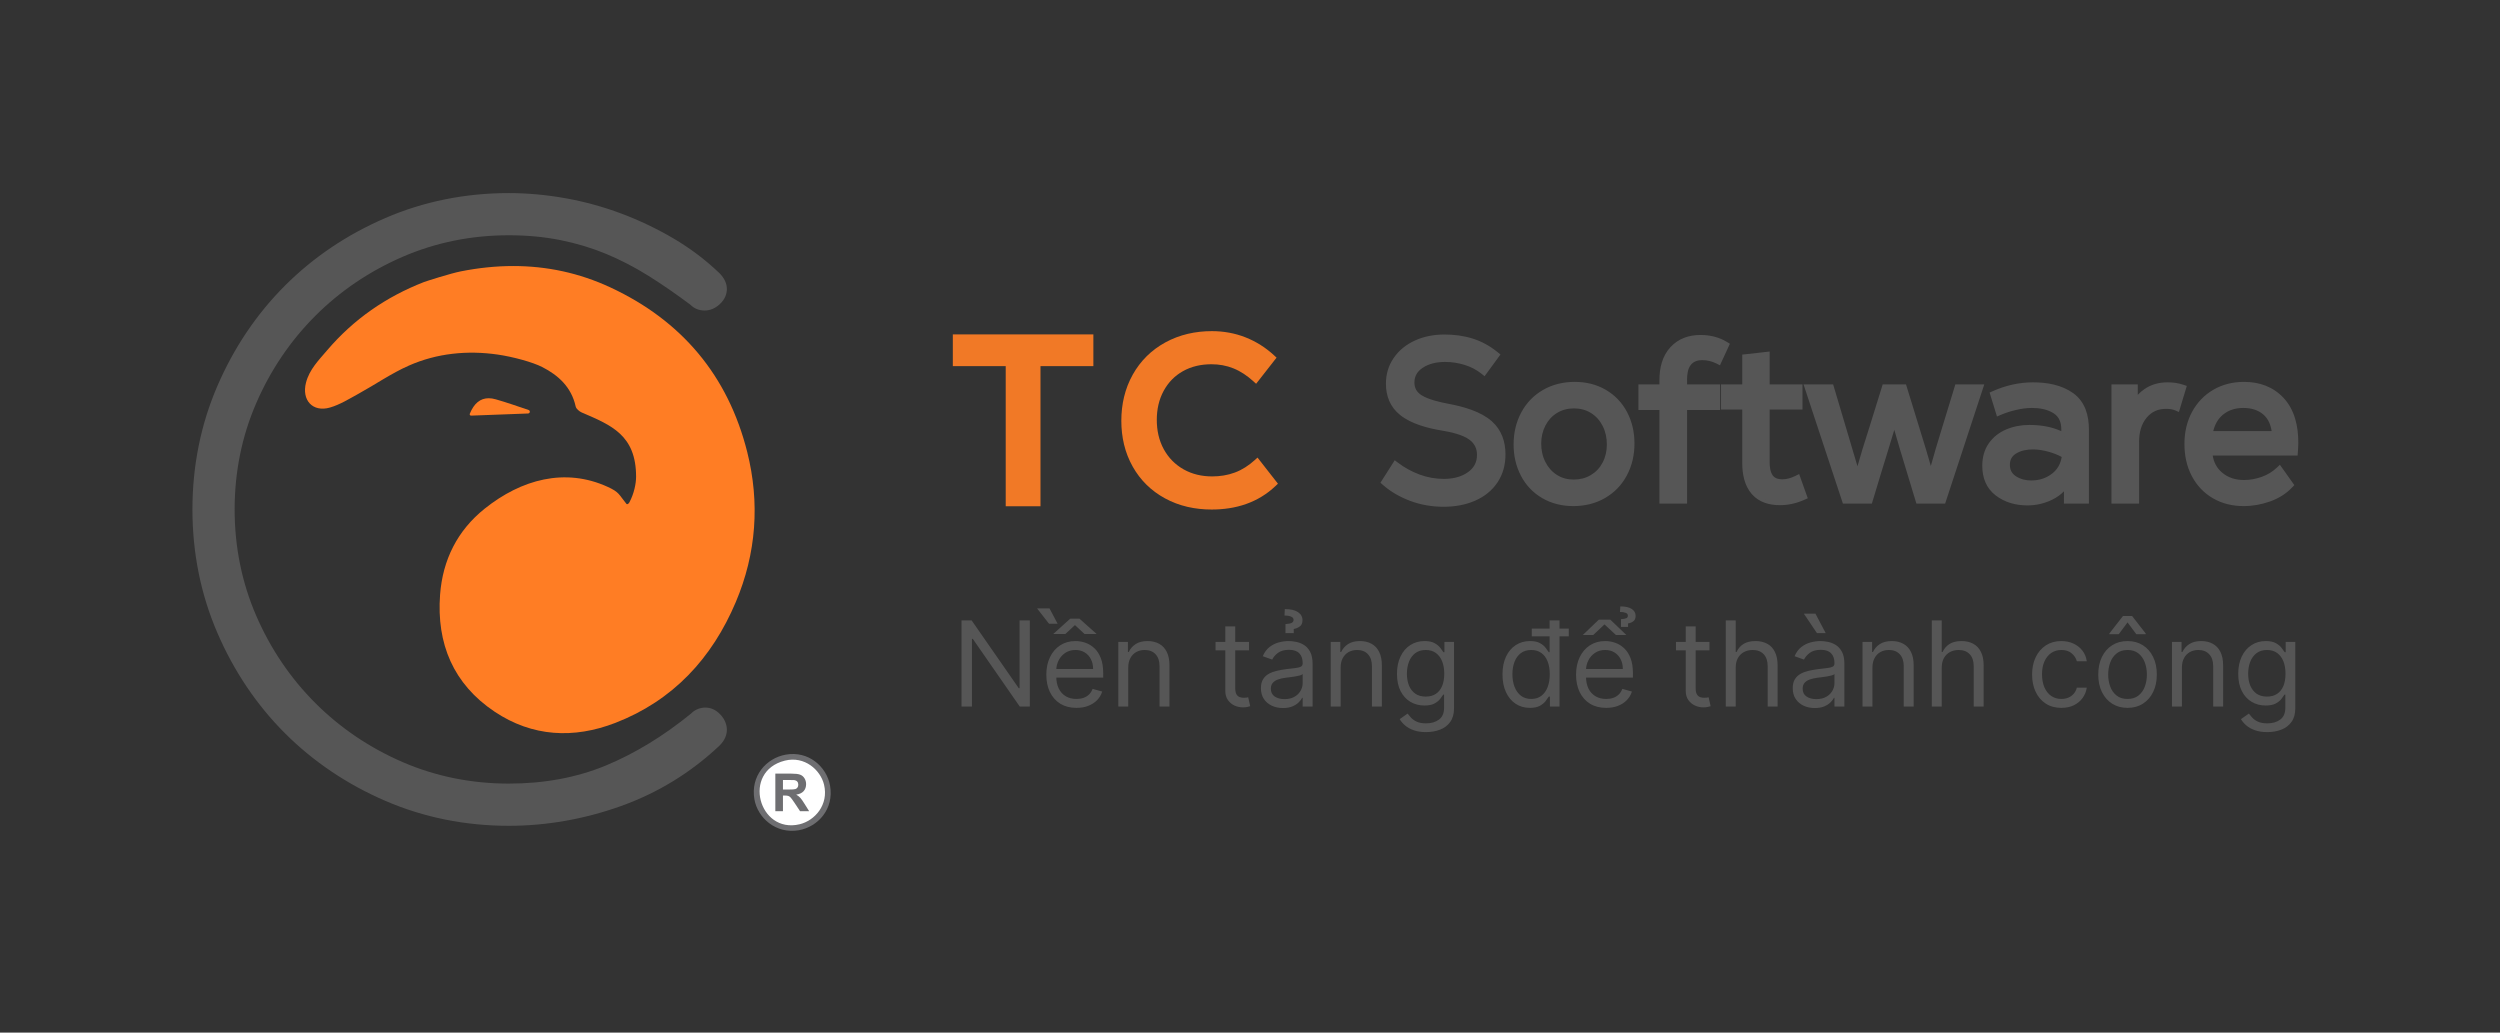 <svg width="184" height="76" viewBox="0 0 184 76" fill="none" xmlns="http://www.w3.org/2000/svg">
<rect x="0" y="0" width="184" height="76" fill="#333333" stroke="none"/>
<g clip-path="url(#clip0_2_9593)">
<path fill-rule="evenodd" clip-rule="evenodd" d="M57.819 55.543C56.385 55.808 55.233 57.121 55.523 58.822C55.756 60.189 57.103 61.399 58.79 61.106C60.188 60.862 61.407 59.547 61.09 57.808C60.839 56.431 59.504 55.233 57.819 55.543Z" fill="#6E6E71"/>
<path fill-rule="evenodd" clip-rule="evenodd" d="M57.768 55.982C54.583 56.778 55.841 61.387 58.851 60.666C59.967 60.399 61.008 59.232 60.649 57.748C60.389 56.671 59.218 55.62 57.768 55.982Z" fill="white"/>
<path d="M57.065 59.705V56.939H58.242C58.537 56.939 58.752 56.964 58.886 57.014C59.02 57.063 59.127 57.152 59.208 57.279C59.288 57.406 59.329 57.551 59.329 57.714C59.329 57.922 59.269 58.093 59.147 58.229C59.025 58.364 58.844 58.449 58.602 58.484C58.722 58.554 58.821 58.632 58.899 58.716C58.977 58.8 59.083 58.95 59.216 59.166L59.553 59.705H58.885L58.485 59.101C58.341 58.887 58.243 58.751 58.189 58.696C58.137 58.64 58.081 58.601 58.021 58.581C57.962 58.56 57.867 58.55 57.739 58.55H57.625V59.705H57.065ZM57.625 58.11H58.039C58.306 58.11 58.474 58.098 58.54 58.076C58.607 58.053 58.659 58.014 58.697 57.958C58.735 57.903 58.754 57.834 58.754 57.751C58.754 57.657 58.728 57.582 58.679 57.525C58.629 57.467 58.559 57.431 58.469 57.416C58.423 57.41 58.287 57.407 58.061 57.407H57.625V58.11Z" fill="#6E6E71"/>
<path fill-rule="evenodd" clip-rule="evenodd" d="M33.917 19.972C33.145 20.125 31.343 20.704 31.203 20.759C28.415 21.845 26.023 23.499 24.079 25.78C23.461 26.504 22.775 27.189 22.523 28.157C22.186 29.448 23.015 30.365 24.289 29.994C25.026 29.779 25.708 29.352 26.391 28.977C27.63 28.296 28.803 27.477 30.09 26.909C32.166 25.991 34.418 25.776 36.632 26.096C37.773 26.262 39.2 26.655 39.904 27.012C41.105 27.622 42.06 28.505 42.37 29.919C42.408 30.093 42.637 30.282 42.822 30.362C44.994 31.292 46.816 32.026 46.816 35.084C46.816 35.587 46.669 36.324 46.327 36.967C46.277 37.061 46.168 37.161 46.101 37.079C45.533 36.38 45.585 36.225 44.714 35.828C41.591 34.405 38.375 35.278 35.673 37.437C33.664 39.043 32.582 41.207 32.39 43.766C32.12 47.37 33.363 50.345 36.404 52.38C39.179 54.236 42.231 54.386 45.287 53.205C49.533 51.562 52.406 48.452 54.158 44.304C55.669 40.728 55.936 36.998 54.992 33.252C53.579 27.647 50.179 23.603 44.939 21.16C42.619 20.078 40.222 19.58 37.773 19.58C36.5 19.58 35.214 19.715 33.917 19.972Z" fill="#FF7D24"/>
<path fill-rule="evenodd" clip-rule="evenodd" d="M34.577 30.451C34.55 30.519 34.6 30.593 34.673 30.59C36.089 30.537 37.479 30.485 38.868 30.433C39.015 30.427 39.044 30.223 38.905 30.176C38.102 29.904 37.302 29.622 36.489 29.39C36.303 29.336 36.129 29.31 35.966 29.31C35.346 29.31 34.886 29.692 34.577 30.451Z" fill="#FF7D24"/>
<path d="M23.203 23.25C25.035 21.418 27.199 19.955 29.635 18.9C32.062 17.849 34.691 17.315 37.448 17.315C38.786 17.315 40.064 17.435 41.241 17.67C42.425 17.908 43.554 18.248 44.594 18.679C45.639 19.111 46.69 19.654 47.715 20.293C48.742 20.936 49.809 21.675 50.814 22.429C51.09 22.708 51.453 22.854 51.861 22.854C52.26 22.854 52.63 22.7 52.965 22.397C53.404 21.995 53.497 21.565 53.497 21.274C53.497 20.865 53.318 20.476 52.953 20.106C51.936 19.131 50.799 18.273 49.575 17.553C48.365 16.841 47.075 16.226 45.74 15.723C44.409 15.221 43.018 14.84 41.608 14.588C40.199 14.337 38.799 14.211 37.448 14.211C34.239 14.211 31.184 14.828 28.363 16.046C25.546 17.261 23.06 18.935 20.974 21.021C18.887 23.108 17.214 25.593 15.999 28.409C14.781 31.231 14.163 34.288 14.163 37.494C14.163 40.702 14.781 43.758 15.999 46.579C17.214 49.396 18.887 51.882 20.974 53.968C23.06 56.054 25.546 57.728 28.363 58.944C31.184 60.162 34.239 60.779 37.448 60.779C40.225 60.779 43.003 60.291 45.7 59.327C48.416 58.357 50.854 56.863 52.963 54.87C53.318 54.515 53.497 54.126 53.497 53.716C53.497 53.32 53.338 52.938 53.038 52.61C52.639 52.169 52.207 52.078 51.916 52.078C51.51 52.078 51.129 52.243 50.865 52.514C48.857 54.158 46.746 55.445 44.592 56.341C42.462 57.225 40.06 57.673 37.448 57.673C34.689 57.673 32.059 57.14 29.635 56.09C27.199 55.036 25.035 53.572 23.203 51.74C21.369 49.904 19.905 47.74 18.854 45.308C17.802 42.881 17.269 40.252 17.269 37.494C17.269 34.738 17.802 32.109 18.854 29.682C19.905 27.25 21.369 25.086 23.203 23.25Z" fill="#565656"/>
<path fill-rule="evenodd" clip-rule="evenodd" d="M76.58 26.947V37.259H74.021V26.947H70.128V24.614H80.472V26.947H76.58ZM89.181 37.501C87.971 37.501 86.798 37.257 85.731 36.672C84.725 36.121 83.933 35.346 83.369 34.346C82.782 33.306 82.53 32.161 82.53 30.971C82.53 29.768 82.786 28.613 83.377 27.561C83.945 26.552 84.742 25.767 85.757 25.209C86.822 24.623 87.988 24.372 89.198 24.372C90.05 24.372 90.883 24.518 91.675 24.831C92.456 25.14 93.157 25.586 93.774 26.155L93.955 26.322L92.45 28.247L92.237 28.054C91.805 27.663 91.319 27.328 90.777 27.11C90.261 26.902 89.719 26.809 89.164 26.809C88.426 26.809 87.71 26.955 87.063 27.319C86.454 27.662 85.988 28.143 85.652 28.755C85.289 29.419 85.14 30.149 85.14 30.902C85.14 31.664 85.29 32.403 85.66 33.074C86.004 33.696 86.481 34.184 87.099 34.537C87.751 34.908 88.469 35.064 89.216 35.064C89.787 35.064 90.351 34.978 90.887 34.778C91.43 34.576 91.913 34.257 92.341 33.87L92.554 33.678L94.056 35.6L93.881 35.767C92.582 37.001 90.957 37.501 89.181 37.501Z" fill="#F17926"/>
<path d="M70.395 24.881H80.205V26.68H76.313V36.992H74.288V26.68H70.395V24.881ZM89.181 37.234C87.935 37.234 86.828 36.969 85.859 36.438C84.89 35.907 84.138 35.167 83.601 34.215C83.065 33.263 82.797 32.182 82.797 30.971C82.797 29.748 83.068 28.655 83.61 27.692C84.152 26.729 84.91 25.98 85.885 25.443C86.86 24.907 87.964 24.639 89.198 24.639C90.04 24.639 90.833 24.786 91.577 25.08C92.321 25.374 92.993 25.798 93.593 26.352L92.416 27.857C91.921 27.407 91.407 27.075 90.876 26.862C90.346 26.648 89.775 26.542 89.164 26.542C88.322 26.542 87.578 26.724 86.932 27.087C86.286 27.45 85.781 27.963 85.418 28.627C85.055 29.29 84.873 30.048 84.873 30.902C84.873 31.767 85.058 32.534 85.427 33.203C85.796 33.872 86.309 34.394 86.966 34.769C87.624 35.144 88.374 35.331 89.216 35.331C89.85 35.331 90.438 35.23 90.981 35.028C91.522 34.826 92.036 34.506 92.52 34.068L93.697 35.573C92.532 36.681 91.026 37.234 89.181 37.234Z" fill="#F17926"/>
<path fill-rule="evenodd" clip-rule="evenodd" d="M106.25 37.298C105.398 37.298 104.561 37.158 103.763 36.855C103.036 36.578 102.355 36.197 101.771 35.679L101.601 35.528L102.653 33.873L102.884 34.05C103.367 34.419 103.899 34.707 104.467 34.921C105.046 35.138 105.648 35.246 106.266 35.246C106.898 35.246 107.531 35.12 108.052 34.745C108.49 34.431 108.706 34.018 108.706 33.478C108.706 33.02 108.536 32.66 108.173 32.38C107.665 31.986 106.747 31.792 106.127 31.69C105.101 31.521 103.872 31.206 103.046 30.542C102.321 29.958 102.004 29.163 102.004 28.24C102.004 27.548 102.188 26.906 102.583 26.337C102.978 25.766 103.511 25.348 104.142 25.061C104.827 24.75 105.565 24.62 106.315 24.62C107.024 24.62 107.732 24.71 108.41 24.925C109.082 25.138 109.691 25.487 110.237 25.931L110.434 26.091L109.265 27.69L109.048 27.514C108.678 27.216 108.259 27.002 107.806 26.86C107.337 26.714 106.854 26.639 106.363 26.639C105.782 26.639 105.19 26.747 104.7 27.077C104.311 27.34 104.101 27.684 104.101 28.157C104.101 28.561 104.27 28.855 104.607 29.076C105.132 29.417 106.046 29.614 106.654 29.729C107.699 29.926 108.994 30.283 109.804 31.011C110.516 31.649 110.803 32.5 110.803 33.444C110.803 34.182 110.63 34.885 110.218 35.502C109.814 36.109 109.255 36.545 108.59 36.841C107.853 37.169 107.054 37.298 106.25 37.298ZM115.792 37.248C114.983 37.248 114.208 37.07 113.507 36.661C112.832 36.267 112.312 35.719 111.947 35.029C111.567 34.308 111.401 33.523 111.401 32.711C111.401 31.884 111.573 31.088 111.964 30.357C112.34 29.655 112.874 29.1 113.564 28.701C114.283 28.285 115.077 28.107 115.905 28.107C116.715 28.107 117.489 28.284 118.191 28.693C118.865 29.087 119.386 29.635 119.75 30.326C120.131 31.046 120.297 31.831 120.297 32.644C120.297 33.47 120.125 34.266 119.733 34.996C119.357 35.699 118.823 36.254 118.133 36.653C117.414 37.069 116.62 37.248 115.792 37.248ZM124.168 28.29H126.601V30.175H124.168V37.064H122.135V30.175H120.588V28.29H122.135V27.973C122.135 27.087 122.336 26.202 122.956 25.539C123.543 24.912 124.308 24.654 125.157 24.654C125.855 24.654 126.52 24.811 127.117 25.177L127.32 25.301L126.589 26.885L126.342 26.761C126.01 26.593 125.658 26.506 125.286 26.506C124.969 26.506 124.677 26.586 124.465 26.831C124.217 27.115 124.168 27.579 124.168 27.94V28.29ZM128.229 30.142H126.667V28.29H128.229V26.1L130.246 25.873V28.29H132.663V30.142H130.246V34.028C130.246 34.341 130.286 34.742 130.482 35.002C130.649 35.223 130.922 35.279 131.187 35.279C131.52 35.279 131.853 35.168 132.149 35.023L132.418 34.891L133.052 36.673L132.827 36.774C132.251 37.033 131.643 37.181 131.01 37.181C130.222 37.181 129.466 36.973 128.932 36.364C128.382 35.737 128.229 34.871 128.229 34.062V30.142ZM136.71 34.318C136.946 33.471 137.207 32.63 137.477 31.797L138.567 28.29H140.282L141.355 31.781C141.608 32.606 141.877 33.451 142.109 34.294C142.337 33.458 142.59 32.623 142.842 31.798L143.915 28.29H146.044L143.162 37.064H141.047L140.312 34.639C140.011 33.644 139.702 32.641 139.42 31.636C139.128 32.64 138.804 33.645 138.503 34.639L137.769 37.064H135.638L132.739 28.29H134.919L135.958 31.784C136.209 32.628 136.465 33.471 136.71 34.318ZM151.908 36.16C151.671 36.402 151.392 36.602 151.076 36.761C150.494 37.052 149.874 37.198 149.224 37.198C148.373 37.198 147.569 36.987 146.887 36.467C146.179 35.928 145.896 35.154 145.896 34.279C145.896 33.684 146.034 33.114 146.379 32.623C146.706 32.16 147.14 31.825 147.662 31.605C148.2 31.379 148.77 31.276 149.353 31.276C150.16 31.276 150.978 31.396 151.712 31.733V31.61C151.712 31.125 151.575 30.697 151.156 30.424C150.685 30.116 150.099 30.025 149.546 30.025C149.16 30.025 148.773 30.081 148.398 30.168C148.006 30.259 147.62 30.38 147.25 30.538L146.978 30.654L146.434 28.893L146.65 28.797C147.594 28.375 148.591 28.14 149.627 28.14C150.659 28.14 151.741 28.325 152.594 28.941C153.467 29.571 153.744 30.574 153.744 31.61V37.064H151.905V36.797C151.905 36.586 151.905 36.373 151.908 36.16ZM157.34 29.06C157.485 28.903 157.651 28.763 157.833 28.637C158.338 28.289 158.914 28.14 159.523 28.14C159.923 28.14 160.326 28.19 160.706 28.321L160.949 28.405L160.368 30.323L160.093 30.203C159.888 30.113 159.632 30.092 159.41 30.092C158.835 30.092 158.366 30.296 157.996 30.738C157.577 31.239 157.438 31.87 157.438 32.51V37.064H155.405V28.29H157.341V28.557C157.341 28.724 157.341 28.892 157.34 29.06ZM162.854 33.528C162.932 34.008 163.139 34.427 163.521 34.761C163.988 35.169 164.552 35.329 165.166 35.329C165.605 35.329 166.034 35.246 166.448 35.102C166.872 34.954 167.249 34.726 167.577 34.418L167.8 34.207L168.862 35.703L168.712 35.863C168.257 36.346 167.7 36.686 167.076 36.907C166.45 37.129 165.799 37.248 165.134 37.248C164.332 37.248 163.56 37.076 162.865 36.669C162.196 36.278 161.683 35.73 161.321 35.045C160.933 34.311 160.775 33.504 160.775 32.677C160.775 31.853 160.939 31.053 161.33 30.324C161.698 29.638 162.217 29.089 162.888 28.694C163.586 28.283 164.36 28.107 165.166 28.107C166.286 28.107 167.284 28.453 168.059 29.274C168.9 30.166 169.155 31.386 169.155 32.577C169.155 32.81 169.139 33.048 169.122 33.281L169.104 33.528H162.854ZM115.825 35.296C116.278 35.296 116.707 35.194 117.096 34.959C117.47 34.733 117.755 34.426 117.956 34.038C118.172 33.624 118.264 33.176 118.264 32.711C118.264 32.234 118.171 31.773 117.955 31.347C117.755 30.953 117.474 30.636 117.101 30.401C116.722 30.164 116.303 30.058 115.857 30.058C115.407 30.058 114.98 30.158 114.595 30.394C114.222 30.623 113.942 30.934 113.742 31.323C113.53 31.736 113.433 32.179 113.433 32.644C113.433 33.12 113.526 33.581 113.743 34.008C113.941 34.399 114.219 34.718 114.59 34.954C114.965 35.192 115.381 35.296 115.825 35.296ZM151.741 33.633C151.45 33.469 151.129 33.35 150.81 33.259C150.428 33.151 150.026 33.077 149.627 33.077C149.189 33.077 148.735 33.153 148.362 33.394C148.061 33.588 147.928 33.855 147.928 34.212C147.928 34.569 148.059 34.841 148.357 35.041C148.7 35.27 149.088 35.362 149.498 35.362C150.071 35.362 150.589 35.206 151.041 34.852C151.445 34.536 151.661 34.123 151.741 33.633ZM162.896 31.726H167.191C167.125 31.274 166.957 30.849 166.607 30.532C166.188 30.154 165.655 30.025 165.102 30.025C164.539 30.025 164.024 30.173 163.59 30.538C163.218 30.851 163.007 31.269 162.896 31.726Z" fill="#565656"/>
<path d="M106.25 37.031C105.402 37.031 104.604 36.889 103.858 36.605C103.111 36.322 102.475 35.946 101.948 35.479L102.722 34.262C103.216 34.64 103.766 34.943 104.373 35.171C104.98 35.399 105.611 35.513 106.266 35.513C107.051 35.513 107.698 35.329 108.208 34.962C108.718 34.595 108.973 34.1 108.973 33.478C108.973 32.933 108.761 32.496 108.337 32.168C107.913 31.84 107.19 31.593 106.17 31.426C104.827 31.204 103.842 30.839 103.213 30.333C102.585 29.827 102.271 29.13 102.271 28.24C102.271 27.584 102.448 27 102.803 26.488C103.157 25.977 103.64 25.582 104.252 25.304C104.865 25.026 105.552 24.887 106.315 24.887C107.045 24.887 107.716 24.984 108.329 25.179C108.941 25.374 109.521 25.693 110.069 26.138L109.215 27.306C108.828 26.995 108.385 26.761 107.886 26.605C107.386 26.45 106.879 26.372 106.363 26.372C105.633 26.372 105.029 26.533 104.551 26.856C104.072 27.178 103.833 27.612 103.833 28.157C103.833 28.646 104.043 29.027 104.462 29.299C104.881 29.572 105.595 29.802 106.605 29.991C108.012 30.258 109.019 30.664 109.626 31.209C110.232 31.754 110.536 32.499 110.536 33.444C110.536 34.178 110.356 34.815 109.996 35.354C109.636 35.894 109.131 36.308 108.482 36.597C107.832 36.886 107.088 37.031 106.25 37.031ZM115.792 36.98C114.987 36.98 114.27 36.797 113.641 36.43C113.013 36.063 112.527 35.554 112.183 34.904C111.84 34.253 111.668 33.522 111.668 32.711C111.668 31.887 111.845 31.145 112.199 30.484C112.554 29.822 113.053 29.305 113.698 28.932C114.342 28.56 115.078 28.373 115.905 28.373C116.711 28.373 117.428 28.557 118.056 28.924C118.684 29.291 119.17 29.8 119.514 30.45C119.858 31.101 120.03 31.832 120.03 32.644C120.03 33.467 119.852 34.209 119.498 34.87C119.144 35.532 118.644 36.049 118 36.422C117.355 36.794 116.619 36.98 115.792 36.98ZM115.825 35.563C116.351 35.563 116.821 35.438 117.234 35.187C117.648 34.937 117.967 34.595 118.193 34.162C118.419 33.728 118.531 33.244 118.531 32.711C118.531 32.165 118.419 31.671 118.193 31.226C117.967 30.781 117.65 30.431 117.242 30.175C116.834 29.919 116.372 29.791 115.857 29.791C115.331 29.791 114.863 29.916 114.455 30.167C114.047 30.417 113.73 30.761 113.504 31.201C113.279 31.64 113.166 32.121 113.166 32.644C113.166 33.188 113.279 33.683 113.504 34.128C113.73 34.573 114.044 34.923 114.447 35.179C114.85 35.435 115.309 35.563 115.825 35.563ZM125.286 26.238C124.846 26.238 124.505 26.377 124.263 26.655C124.021 26.933 123.901 27.361 123.901 27.94V28.557H126.333V29.908H123.901V36.797H122.402V29.908H120.855V28.557H122.402V27.973C122.402 27.006 122.652 26.255 123.151 25.721C123.651 25.187 124.319 24.921 125.157 24.921C125.845 24.921 126.451 25.082 126.978 25.404L126.462 26.522C126.086 26.333 125.694 26.238 125.286 26.238ZM132.717 36.53C132.148 36.786 131.579 36.914 131.01 36.914C130.183 36.914 129.557 36.672 129.133 36.188C128.708 35.705 128.496 34.995 128.496 34.062V29.875H126.934V28.557H128.496V26.338L129.979 26.172V28.557H132.395V29.875H129.979V34.028C129.979 34.528 130.075 34.907 130.269 35.163C130.462 35.418 130.768 35.546 131.187 35.546C131.52 35.546 131.88 35.451 132.266 35.262L132.717 36.53ZM135.831 36.797L133.108 28.557H134.719L135.702 31.86C136.089 33.127 136.422 34.262 136.701 35.262H136.733C136.98 34.295 137.313 33.166 137.732 31.876L138.763 28.557H140.084L141.099 31.86C141.583 33.405 141.91 34.54 142.082 35.262H142.131C142.292 34.617 142.614 33.489 143.097 31.876L144.112 28.557H145.675L142.968 36.797H141.245L140.568 34.562C140.052 32.883 139.676 31.593 139.44 30.692H139.408C139.225 31.37 138.839 32.66 138.248 34.562L137.571 36.797H135.831ZM149.627 28.407C150.808 28.407 151.745 28.657 152.438 29.157C153.131 29.658 153.477 30.475 153.477 31.61V36.797H152.172C152.172 36.152 152.183 35.668 152.204 35.346H152.172C151.904 35.857 151.498 36.249 150.956 36.522C150.413 36.794 149.836 36.931 149.224 36.931C148.365 36.931 147.64 36.705 147.049 36.255C146.458 35.804 146.163 35.146 146.163 34.278C146.163 33.689 146.308 33.188 146.598 32.777C146.888 32.365 147.277 32.057 147.766 31.851C148.254 31.645 148.783 31.543 149.353 31.543C150.405 31.543 151.281 31.754 151.979 32.176V31.61C151.979 30.964 151.753 30.495 151.302 30.2C150.851 29.905 150.266 29.758 149.546 29.758C149.17 29.758 148.767 29.808 148.338 29.908C147.908 30.008 147.511 30.136 147.145 30.292L146.759 29.041C147.704 28.618 148.66 28.407 149.627 28.407ZM149.498 35.629C150.153 35.629 150.722 35.44 151.205 35.062C151.689 34.684 151.963 34.162 152.027 33.494C151.716 33.294 151.334 33.13 150.883 33.002C150.432 32.874 150.013 32.81 149.627 32.81C149.057 32.81 148.587 32.93 148.217 33.169C147.846 33.408 147.661 33.756 147.661 34.212C147.661 34.668 147.843 35.018 148.209 35.262C148.574 35.507 149.004 35.629 149.498 35.629ZM155.672 36.797V28.557H157.074C157.074 29.191 157.063 29.664 157.042 29.975H157.074C157.246 29.53 157.549 29.157 157.984 28.857C158.419 28.557 158.932 28.407 159.523 28.407C159.931 28.407 160.297 28.462 160.619 28.574L160.2 29.958C159.995 29.869 159.732 29.825 159.41 29.825C158.744 29.825 158.205 30.072 157.791 30.567C157.377 31.062 157.171 31.71 157.171 32.51V36.797H155.672ZM168.888 32.577C168.888 32.744 168.877 32.972 168.856 33.261H162.556C162.599 33.972 162.862 34.54 163.345 34.962C163.829 35.385 164.436 35.596 165.166 35.596C165.617 35.596 166.074 35.515 166.536 35.354C166.997 35.193 167.406 34.946 167.76 34.612L168.517 35.679C168.109 36.113 167.599 36.438 166.987 36.655C166.375 36.872 165.757 36.98 165.134 36.98C164.328 36.98 163.617 36.8 162.999 36.438C162.381 36.077 161.901 35.571 161.557 34.92C161.213 34.27 161.041 33.522 161.041 32.677C161.041 31.843 161.216 31.101 161.565 30.45C161.914 29.8 162.4 29.291 163.023 28.924C163.646 28.557 164.361 28.373 165.166 28.373C166.283 28.373 167.183 28.735 167.865 29.458C168.547 30.181 168.888 31.22 168.888 32.577ZM165.102 29.758C164.436 29.758 163.874 29.95 163.418 30.333C162.961 30.717 162.68 31.27 162.572 31.993H167.486C167.443 31.27 167.21 30.717 166.785 30.333C166.361 29.95 165.8 29.758 165.102 29.758Z" fill="#565656"/>
<path d="M75.796 45.659V52H75.053L71.598 47.021H71.536V52H70.768V45.659H71.511L74.979 50.65H75.04V45.659H75.796ZM79.227 52.099C78.769 52.099 78.374 51.998 78.041 51.796C77.711 51.591 77.456 51.306 77.277 50.941C77.099 50.574 77.01 50.146 77.01 49.659C77.01 49.172 77.099 48.743 77.277 48.371C77.456 47.998 77.706 47.707 78.026 47.498C78.348 47.288 78.724 47.182 79.153 47.182C79.401 47.182 79.645 47.224 79.887 47.306C80.128 47.389 80.348 47.523 80.546 47.709C80.744 47.892 80.902 48.136 81.02 48.439C81.138 48.743 81.196 49.117 81.196 49.56V49.87H77.531V49.238H80.453C80.453 48.97 80.4 48.73 80.292 48.52C80.187 48.309 80.036 48.143 79.84 48.022C79.646 47.9 79.417 47.839 79.153 47.839C78.862 47.839 78.61 47.911 78.397 48.056C78.187 48.198 78.025 48.384 77.911 48.613C77.798 48.842 77.741 49.088 77.741 49.35V49.771C77.741 50.13 77.803 50.434 77.927 50.684C78.053 50.932 78.227 51.121 78.45 51.251C78.673 51.379 78.932 51.443 79.227 51.443C79.419 51.443 79.593 51.416 79.747 51.362C79.904 51.306 80.04 51.224 80.153 51.114C80.267 51.003 80.354 50.865 80.416 50.7L81.122 50.898C81.048 51.137 80.923 51.348 80.748 51.529C80.572 51.709 80.355 51.849 80.097 51.95C79.839 52.05 79.549 52.099 79.227 52.099ZM79.45 45.535L80.713 46.662H79.822L79.116 46.006L78.41 46.662H77.518L78.769 45.535H79.45ZM77.246 44.78L77.84 45.907H77.209L76.329 44.78H77.246ZM83.039 49.139V52H82.308V47.244H83.014V47.987H83.076C83.187 47.746 83.356 47.552 83.584 47.405C83.811 47.257 84.104 47.182 84.463 47.182C84.785 47.182 85.067 47.248 85.308 47.38C85.55 47.511 85.737 47.709 85.872 47.975C86.006 48.239 86.073 48.574 86.073 48.978V52H85.342V49.028C85.342 48.654 85.245 48.363 85.051 48.155C84.857 47.944 84.591 47.839 84.252 47.839C84.019 47.839 83.811 47.889 83.627 47.99C83.445 48.092 83.302 48.239 83.197 48.433C83.091 48.627 83.039 48.863 83.039 49.139ZM91.928 47.244V47.864H89.464V47.244H91.928ZM90.182 46.105H90.913V50.638C90.913 50.844 90.943 50.999 91.003 51.102C91.065 51.203 91.143 51.271 91.238 51.306C91.335 51.34 91.437 51.356 91.544 51.356C91.625 51.356 91.691 51.352 91.743 51.344C91.794 51.333 91.836 51.325 91.867 51.319L92.015 51.975C91.966 51.994 91.897 52.012 91.808 52.031C91.719 52.052 91.606 52.062 91.47 52.062C91.264 52.062 91.061 52.017 90.863 51.929C90.667 51.84 90.504 51.705 90.374 51.523C90.246 51.342 90.182 51.112 90.182 50.836V46.105ZM94.427 52.111C94.126 52.111 93.852 52.055 93.607 51.941C93.361 51.826 93.166 51.659 93.021 51.443C92.877 51.224 92.805 50.96 92.805 50.65C92.805 50.378 92.858 50.157 92.966 49.987C93.073 49.816 93.216 49.682 93.396 49.585C93.576 49.488 93.774 49.416 93.99 49.368C94.209 49.319 94.429 49.279 94.65 49.251C94.939 49.214 95.173 49.186 95.353 49.167C95.534 49.146 95.666 49.112 95.749 49.065C95.834 49.017 95.876 48.935 95.876 48.817V48.792C95.876 48.487 95.793 48.249 95.625 48.08C95.46 47.911 95.209 47.826 94.873 47.826C94.524 47.826 94.251 47.903 94.052 48.056C93.854 48.208 93.715 48.371 93.634 48.545L92.941 48.297C93.065 48.008 93.23 47.783 93.436 47.622C93.645 47.459 93.872 47.346 94.117 47.282C94.365 47.215 94.609 47.182 94.848 47.182C95.001 47.182 95.176 47.201 95.374 47.238C95.575 47.273 95.768 47.346 95.954 47.458C96.141 47.569 96.297 47.738 96.421 47.963C96.545 48.188 96.607 48.489 96.607 48.867V52H95.876V51.356H95.839C95.789 51.459 95.707 51.57 95.591 51.687C95.476 51.805 95.322 51.905 95.13 51.988C94.938 52.07 94.704 52.111 94.427 52.111ZM94.538 51.455C94.828 51.455 95.071 51.398 95.269 51.285C95.469 51.171 95.62 51.025 95.721 50.845C95.824 50.666 95.876 50.477 95.876 50.279V49.61C95.845 49.647 95.777 49.681 95.672 49.712C95.569 49.741 95.449 49.767 95.312 49.789C95.178 49.81 95.047 49.829 94.919 49.845C94.793 49.859 94.691 49.872 94.613 49.882C94.423 49.907 94.245 49.947 94.08 50.003C93.917 50.057 93.785 50.138 93.684 50.248C93.585 50.355 93.535 50.502 93.535 50.687C93.535 50.941 93.629 51.133 93.817 51.263C94.007 51.391 94.248 51.455 94.538 51.455ZM95.22 46.6H94.613V45.932C94.83 45.919 94.982 45.889 95.071 45.842C95.162 45.794 95.207 45.721 95.207 45.622C95.207 45.511 95.142 45.429 95.012 45.377C94.882 45.326 94.724 45.3 94.538 45.3L94.563 44.829C94.991 44.829 95.314 44.904 95.532 45.052C95.753 45.201 95.864 45.399 95.864 45.647C95.864 45.857 95.797 46.011 95.662 46.108C95.528 46.205 95.381 46.266 95.22 46.291V46.6ZM98.671 49.139V52H97.94V47.244H98.646V47.987H98.708C98.82 47.746 98.989 47.552 99.216 47.405C99.443 47.257 99.736 47.182 100.095 47.182C100.417 47.182 100.699 47.248 100.941 47.38C101.182 47.511 101.37 47.709 101.504 47.975C101.638 48.239 101.705 48.574 101.705 48.978V52H100.975V49.028C100.975 48.654 100.878 48.363 100.684 48.155C100.49 47.944 100.223 47.839 99.885 47.839C99.651 47.839 99.443 47.889 99.259 47.99C99.078 48.092 98.934 48.239 98.829 48.433C98.724 48.627 98.671 48.863 98.671 49.139ZM104.96 53.883C104.607 53.883 104.304 53.837 104.05 53.746C103.796 53.657 103.584 53.54 103.415 53.393C103.248 53.249 103.115 53.094 103.016 52.929L103.598 52.52C103.664 52.607 103.747 52.706 103.849 52.817C103.95 52.931 104.088 53.029 104.264 53.111C104.441 53.196 104.673 53.239 104.96 53.239C105.344 53.239 105.661 53.146 105.911 52.96C106.16 52.774 106.285 52.483 106.285 52.087V51.121H106.223C106.17 51.207 106.093 51.315 105.994 51.443C105.897 51.569 105.757 51.681 105.573 51.78C105.392 51.877 105.146 51.926 104.836 51.926C104.452 51.926 104.108 51.835 103.802 51.653C103.499 51.472 103.258 51.207 103.081 50.861C102.905 50.514 102.818 50.093 102.818 49.597C102.818 49.11 102.903 48.686 103.075 48.325C103.246 47.962 103.484 47.681 103.79 47.483C104.095 47.282 104.448 47.182 104.849 47.182C105.158 47.182 105.404 47.234 105.586 47.337C105.769 47.438 105.91 47.554 106.007 47.684C106.106 47.812 106.182 47.917 106.236 48H106.31V47.244H107.016V52.136C107.016 52.545 106.923 52.877 106.737 53.133C106.554 53.391 106.306 53.58 105.994 53.7C105.685 53.822 105.34 53.883 104.96 53.883ZM104.935 51.269C105.228 51.269 105.476 51.202 105.678 51.068C105.881 50.934 106.035 50.741 106.14 50.489C106.245 50.237 106.298 49.936 106.298 49.585C106.298 49.242 106.246 48.94 106.143 48.678C106.04 48.416 105.887 48.21 105.685 48.062C105.482 47.913 105.233 47.839 104.935 47.839C104.626 47.839 104.368 47.917 104.161 48.074C103.957 48.231 103.803 48.441 103.7 48.706C103.599 48.97 103.548 49.263 103.548 49.585C103.548 49.915 103.6 50.207 103.703 50.461C103.808 50.713 103.963 50.911 104.168 51.056C104.374 51.198 104.63 51.269 104.935 51.269ZM112.601 52.099C112.205 52.099 111.855 51.999 111.552 51.799C111.248 51.596 111.011 51.312 110.84 50.944C110.668 50.575 110.583 50.138 110.583 49.635C110.583 49.135 110.668 48.702 110.84 48.334C111.011 47.967 111.249 47.683 111.555 47.483C111.86 47.282 112.213 47.182 112.614 47.182C112.923 47.182 113.168 47.234 113.348 47.337C113.529 47.438 113.668 47.554 113.762 47.684C113.86 47.812 113.935 47.917 113.989 48H114.05V45.659H114.781V52H114.075V51.269H113.989C113.935 51.356 113.858 51.465 113.759 51.597C113.66 51.727 113.519 51.844 113.335 51.947C113.152 52.048 112.907 52.099 112.601 52.099ZM112.701 51.443C112.994 51.443 113.241 51.366 113.444 51.214C113.646 51.059 113.8 50.845 113.905 50.573C114.01 50.298 114.063 49.981 114.063 49.622C114.063 49.267 114.011 48.956 113.908 48.69C113.805 48.422 113.652 48.213 113.45 48.065C113.247 47.914 112.998 47.839 112.701 47.839C112.391 47.839 112.133 47.918 111.926 48.077C111.722 48.234 111.568 48.448 111.465 48.718C111.364 48.986 111.313 49.288 111.313 49.622C111.313 49.961 111.365 50.268 111.468 50.545C111.574 50.819 111.728 51.038 111.933 51.201C112.139 51.362 112.395 51.443 112.701 51.443ZM112.738 46.836V46.266H115.462V46.836H112.738ZM118.215 52.099C117.757 52.099 117.361 51.998 117.029 51.796C116.699 51.591 116.444 51.306 116.264 50.941C116.087 50.574 115.998 50.146 115.998 49.659C115.998 49.172 116.087 48.743 116.264 48.371C116.444 47.998 116.694 47.707 117.013 47.498C117.335 47.288 117.711 47.182 118.14 47.182C118.388 47.182 118.633 47.224 118.874 47.306C119.116 47.389 119.336 47.523 119.534 47.709C119.732 47.892 119.89 48.136 120.007 48.439C120.125 48.743 120.184 49.117 120.184 49.56V49.87H116.518V49.238H119.441C119.441 48.97 119.387 48.73 119.28 48.52C119.175 48.309 119.024 48.143 118.828 48.022C118.634 47.9 118.405 47.839 118.14 47.839C117.849 47.839 117.598 47.911 117.385 48.056C117.174 48.198 117.012 48.384 116.899 48.613C116.785 48.842 116.729 49.088 116.729 49.35V49.771C116.729 50.13 116.791 50.434 116.914 50.684C117.04 50.932 117.215 51.121 117.438 51.251C117.661 51.379 117.92 51.443 118.215 51.443C118.407 51.443 118.58 51.416 118.735 51.362C118.892 51.306 119.027 51.224 119.14 51.114C119.254 51.003 119.342 50.865 119.404 50.7L120.11 50.898C120.035 51.137 119.91 51.348 119.735 51.529C119.56 51.709 119.343 51.849 119.085 51.95C118.827 52.05 118.537 52.099 118.215 52.099ZM118.524 45.61L119.701 46.737H118.933L118.091 45.956L117.261 46.737H116.493L117.67 45.61H118.524ZM119.825 46.142H119.305V45.572C119.478 45.56 119.606 45.537 119.689 45.504C119.771 45.469 119.812 45.405 119.812 45.312C119.812 45.213 119.757 45.143 119.645 45.102C119.536 45.06 119.397 45.04 119.23 45.04L119.255 44.631C119.627 44.631 119.907 44.694 120.097 44.82C120.287 44.946 120.382 45.114 120.382 45.325C120.382 45.511 120.324 45.646 120.209 45.73C120.095 45.813 119.967 45.863 119.825 45.882V46.142ZM125.816 47.244V47.864H123.351V47.244H125.816ZM124.07 46.105H124.8V50.638C124.8 50.844 124.83 50.999 124.89 51.102C124.952 51.203 125.03 51.271 125.125 51.306C125.222 51.34 125.325 51.356 125.432 51.356C125.512 51.356 125.578 51.352 125.63 51.344C125.682 51.333 125.723 51.325 125.754 51.319L125.902 51.975C125.853 51.994 125.784 52.012 125.695 52.031C125.606 52.052 125.494 52.062 125.358 52.062C125.151 52.062 124.949 52.017 124.751 51.929C124.555 51.84 124.392 51.705 124.262 51.523C124.134 51.342 124.07 51.112 124.07 50.836V46.105ZM127.748 49.139V52H127.017V45.659H127.748V47.987H127.81C127.921 47.742 128.088 47.547 128.311 47.402C128.536 47.256 128.836 47.182 129.209 47.182C129.533 47.182 129.817 47.247 130.061 47.377C130.304 47.505 130.493 47.703 130.627 47.969C130.763 48.233 130.832 48.569 130.832 48.978V52H130.101V49.028C130.101 48.65 130.003 48.358 129.807 48.151C129.613 47.943 129.343 47.839 128.999 47.839C128.759 47.839 128.545 47.889 128.355 47.99C128.167 48.092 128.018 48.239 127.909 48.433C127.801 48.627 127.748 48.863 127.748 49.139ZM133.568 52.111C133.266 52.111 132.993 52.055 132.747 51.941C132.502 51.826 132.307 51.659 132.162 51.443C132.018 51.224 131.945 50.96 131.945 50.65C131.945 50.378 131.999 50.157 132.106 49.987C132.214 49.816 132.357 49.682 132.537 49.585C132.716 49.488 132.914 49.416 133.131 49.368C133.35 49.319 133.57 49.279 133.791 49.251C134.08 49.214 134.314 49.186 134.494 49.167C134.675 49.146 134.807 49.112 134.89 49.065C134.974 49.017 135.017 48.935 135.017 48.817V48.792C135.017 48.487 134.933 48.249 134.766 48.08C134.601 47.911 134.35 47.826 134.014 47.826C133.665 47.826 133.391 47.903 133.193 48.056C132.995 48.208 132.856 48.371 132.775 48.545L132.082 48.297C132.205 48.008 132.371 47.783 132.577 47.622C132.785 47.459 133.013 47.346 133.258 47.282C133.506 47.215 133.749 47.182 133.989 47.182C134.142 47.182 134.317 47.201 134.515 47.238C134.715 47.273 134.908 47.346 135.094 47.458C135.282 47.569 135.438 47.738 135.562 47.963C135.686 48.188 135.747 48.489 135.747 48.867V52H135.017V51.356H134.98C134.93 51.459 134.848 51.57 134.732 51.687C134.616 51.805 134.463 51.905 134.271 51.988C134.079 52.07 133.844 52.111 133.568 52.111ZM133.679 51.455C133.968 51.455 134.212 51.398 134.41 51.285C134.61 51.171 134.761 51.025 134.862 50.845C134.965 50.666 135.017 50.477 135.017 50.279V49.61C134.986 49.647 134.918 49.681 134.812 49.712C134.709 49.741 134.589 49.767 134.453 49.789C134.319 49.81 134.188 49.829 134.06 49.845C133.934 49.859 133.832 49.872 133.754 49.882C133.564 49.907 133.386 49.947 133.221 50.003C133.058 50.057 132.926 50.138 132.825 50.248C132.726 50.355 132.676 50.502 132.676 50.687C132.676 50.941 132.77 51.133 132.958 51.263C133.148 51.391 133.388 51.455 133.679 51.455ZM133.729 46.6L132.763 45.164H133.617L134.373 46.6H133.729ZM137.812 49.139V52H137.081V47.244H137.787V47.987H137.849C137.96 47.746 138.13 47.552 138.357 47.405C138.584 47.257 138.877 47.182 139.236 47.182C139.558 47.182 139.84 47.248 140.081 47.38C140.323 47.511 140.511 47.709 140.645 47.975C140.779 48.239 140.846 48.574 140.846 48.978V52H140.115V49.028C140.115 48.654 140.018 48.363 139.824 48.155C139.63 47.944 139.364 47.839 139.026 47.839C138.792 47.839 138.584 47.889 138.4 47.99C138.218 48.092 138.075 48.239 137.97 48.433C137.864 48.627 137.812 48.863 137.812 49.139ZM142.912 49.139V52H142.181V45.659H142.912V47.987H142.974C143.085 47.742 143.253 47.547 143.475 47.402C143.7 47.256 144 47.182 144.373 47.182C144.697 47.182 144.981 47.247 145.225 47.377C145.468 47.505 145.657 47.703 145.791 47.969C145.928 48.233 145.996 48.569 145.996 48.978V52H145.265V49.028C145.265 48.65 145.167 48.358 144.971 48.151C144.777 47.943 144.507 47.839 144.163 47.839C143.923 47.839 143.709 47.889 143.519 47.99C143.331 48.092 143.182 48.239 143.073 48.433C142.966 48.627 142.912 48.863 142.912 49.139ZM151.717 52.099C151.271 52.099 150.887 51.994 150.565 51.783C150.243 51.573 149.995 51.283 149.822 50.913C149.648 50.544 149.562 50.122 149.562 49.647C149.562 49.164 149.65 48.738 149.828 48.368C150.008 47.997 150.257 47.707 150.577 47.498C150.899 47.288 151.275 47.182 151.704 47.182C152.039 47.182 152.34 47.244 152.608 47.368C152.877 47.492 153.096 47.665 153.268 47.888C153.439 48.111 153.545 48.371 153.587 48.669H152.856C152.8 48.452 152.676 48.26 152.484 48.093C152.295 47.923 152.039 47.839 151.717 47.839C151.432 47.839 151.182 47.913 150.967 48.062C150.755 48.208 150.589 48.416 150.469 48.684C150.351 48.95 150.292 49.263 150.292 49.622C150.292 49.99 150.35 50.309 150.466 50.582C150.583 50.854 150.749 51.066 150.961 51.217C151.176 51.367 151.428 51.443 151.717 51.443C151.907 51.443 152.079 51.41 152.234 51.344C152.388 51.278 152.52 51.183 152.627 51.059C152.734 50.935 152.811 50.786 152.856 50.613H153.587C153.545 50.894 153.443 51.147 153.28 51.371C153.119 51.594 152.906 51.772 152.639 51.904C152.375 52.034 152.068 52.099 151.717 52.099ZM156.587 52.099C156.158 52.099 155.781 51.997 155.457 51.793C155.135 51.588 154.883 51.302 154.701 50.935C154.522 50.568 154.432 50.138 154.432 49.647C154.432 49.151 154.522 48.719 154.701 48.35C154.883 47.98 155.135 47.693 155.457 47.489C155.781 47.285 156.158 47.182 156.587 47.182C157.016 47.182 157.392 47.285 157.714 47.489C158.038 47.693 158.29 47.98 158.469 48.35C158.651 48.719 158.742 49.151 158.742 49.647C158.742 50.138 158.651 50.568 158.469 50.935C158.29 51.302 158.038 51.588 157.714 51.793C157.392 51.997 157.016 52.099 156.587 52.099ZM156.587 51.443C156.913 51.443 157.181 51.359 157.392 51.192C157.602 51.025 157.758 50.805 157.859 50.532C157.961 50.26 158.011 49.965 158.011 49.647C158.011 49.329 157.961 49.033 157.859 48.758C157.758 48.484 157.602 48.262 157.392 48.093C157.181 47.923 156.913 47.839 156.587 47.839C156.261 47.839 155.992 47.923 155.782 48.093C155.571 48.262 155.415 48.484 155.314 48.758C155.213 49.033 155.163 49.329 155.163 49.647C155.163 49.965 155.213 50.26 155.314 50.532C155.415 50.805 155.571 51.025 155.782 51.192C155.992 51.359 156.261 51.443 156.587 51.443ZM157.231 46.675L156.587 45.808L155.943 46.675H155.249V46.625L156.252 45.337H156.921L157.924 46.625V46.675H157.231ZM160.588 49.139V52H159.857V47.244H160.563V47.987H160.625C160.736 47.746 160.906 47.552 161.133 47.405C161.36 47.257 161.653 47.182 162.012 47.182C162.334 47.182 162.616 47.248 162.857 47.38C163.099 47.511 163.287 47.709 163.421 47.975C163.555 48.239 163.622 48.574 163.622 48.978V52H162.891V49.028C162.891 48.654 162.794 48.363 162.6 48.155C162.406 47.944 162.14 47.839 161.802 47.839C161.568 47.839 161.36 47.889 161.176 47.99C160.994 48.092 160.851 48.239 160.746 48.433C160.64 48.627 160.588 48.863 160.588 49.139ZM166.877 53.883C166.524 53.883 166.221 53.837 165.967 53.746C165.713 53.657 165.501 53.54 165.332 53.393C165.165 53.249 165.032 53.094 164.933 52.929L165.515 52.52C165.581 52.607 165.664 52.706 165.765 52.817C165.867 52.931 166.005 53.029 166.18 53.111C166.358 53.196 166.59 53.239 166.877 53.239C167.261 53.239 167.578 53.146 167.827 52.96C168.077 52.774 168.202 52.483 168.202 52.087V51.121H168.14C168.086 51.207 168.01 51.315 167.911 51.443C167.814 51.569 167.674 51.681 167.49 51.78C167.308 51.877 167.063 51.926 166.753 51.926C166.369 51.926 166.024 51.835 165.719 51.653C165.416 51.472 165.175 51.207 164.998 50.861C164.822 50.514 164.734 50.093 164.734 49.597C164.734 49.11 164.82 48.686 164.991 48.325C165.163 47.962 165.401 47.681 165.707 47.483C166.012 47.282 166.365 47.182 166.765 47.182C167.075 47.182 167.321 47.234 167.502 47.337C167.686 47.438 167.826 47.554 167.923 47.684C168.022 47.812 168.099 47.917 168.153 48H168.227V47.244H168.933V52.136C168.933 52.545 168.84 52.877 168.654 53.133C168.47 53.391 168.223 53.58 167.911 53.7C167.601 53.822 167.257 53.883 166.877 53.883ZM166.852 51.269C167.145 51.269 167.393 51.202 167.595 51.068C167.797 50.934 167.951 50.741 168.057 50.489C168.162 50.237 168.214 49.936 168.214 49.585C168.214 49.242 168.163 48.94 168.06 48.678C167.956 48.416 167.804 48.21 167.601 48.062C167.399 47.913 167.149 47.839 166.852 47.839C166.543 47.839 166.284 47.917 166.078 48.074C165.874 48.231 165.72 48.441 165.617 48.706C165.516 48.97 165.465 49.263 165.465 49.585C165.465 49.915 165.517 50.207 165.62 50.461C165.725 50.713 165.88 50.911 166.084 51.056C166.291 51.198 166.547 51.269 166.852 51.269Z" fill="#565656"/>
</g>
<defs>
<clipPath id="clip0_2_9593">
<rect width="183.339" height="75.285" fill="white"/>
</clipPath>
</defs>
</svg>

